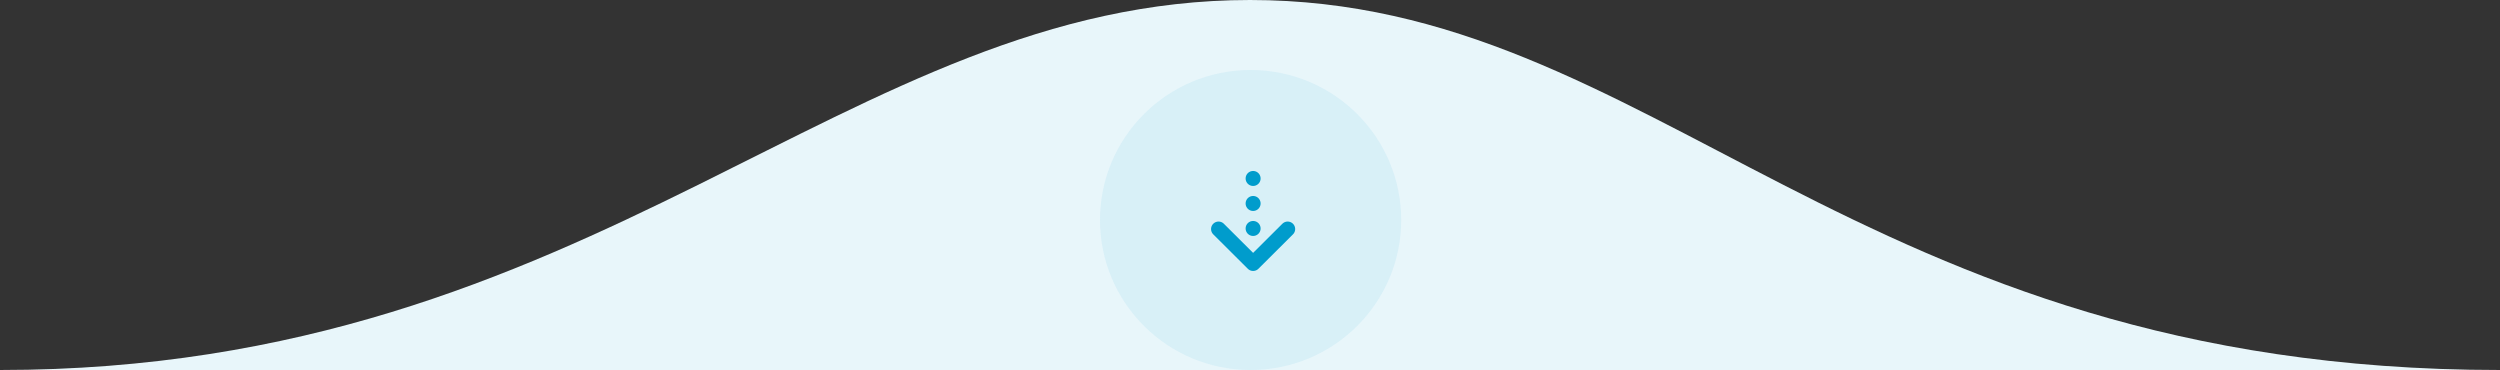 <?xml version="1.0" encoding="UTF-8"?>
<svg width="500px" height="74px" viewBox="0 0 500 74" version="1.1" xmlns="http://www.w3.org/2000/svg" xmlns:xlink="http://www.w3.org/1999/xlink">
    <rect x="0" y="0" width="500" height="74" fill="#333333" stroke="none"/>
    <!-- Generator: Sketch 52.6 (67491) - http://www.bohemiancoding.com/sketch -->
    <title>Group 53</title>
    <desc>Created with Sketch.</desc>
    <g id="Page-1" stroke="none" stroke-width="1" fill="none" fill-rule="evenodd">
        <g id="Landing-page-test" transform="translate(-471, -870)">
            <g id="Integration" transform="translate(0, 870)">
                <g id="Group-53" transform="translate(471, 0)">
                    <path d="M0,74 C119.857,74 168.969,1.46867511e-15 250,0 C331.031,0 370.226,74 500,74 L0,74 Z" id="Path-25" fill="#E8F6FA" fill-rule="nonzero"></path>
                    <g id="Group-6" transform="translate(220, 14)">
                        <ellipse id="Oval" fill="#B2E1F0" fill-rule="nonzero" opacity="0.3" cx="30.12" cy="30" rx="30.12" ry="30"></ellipse>
                        <polyline id="Path" stroke="#009CCC" stroke-width="3" stroke-linecap="round" stroke-linejoin="round" transform="translate(30.622, 31.809) rotate(-315) translate(-30.622, -31.809) " points="35.51 26.921 35.49 36.676 25.735 36.696"></polyline>
                        <path d="M30.622,31.692 L30.622,18.157" id="Path-26" stroke="#009CCC" stroke-width="3" stroke-linecap="round" stroke-linejoin="round" stroke-dasharray="0,5"></path>
                    </g>
                </g>
            </g>
        </g>
    </g>
</svg>
